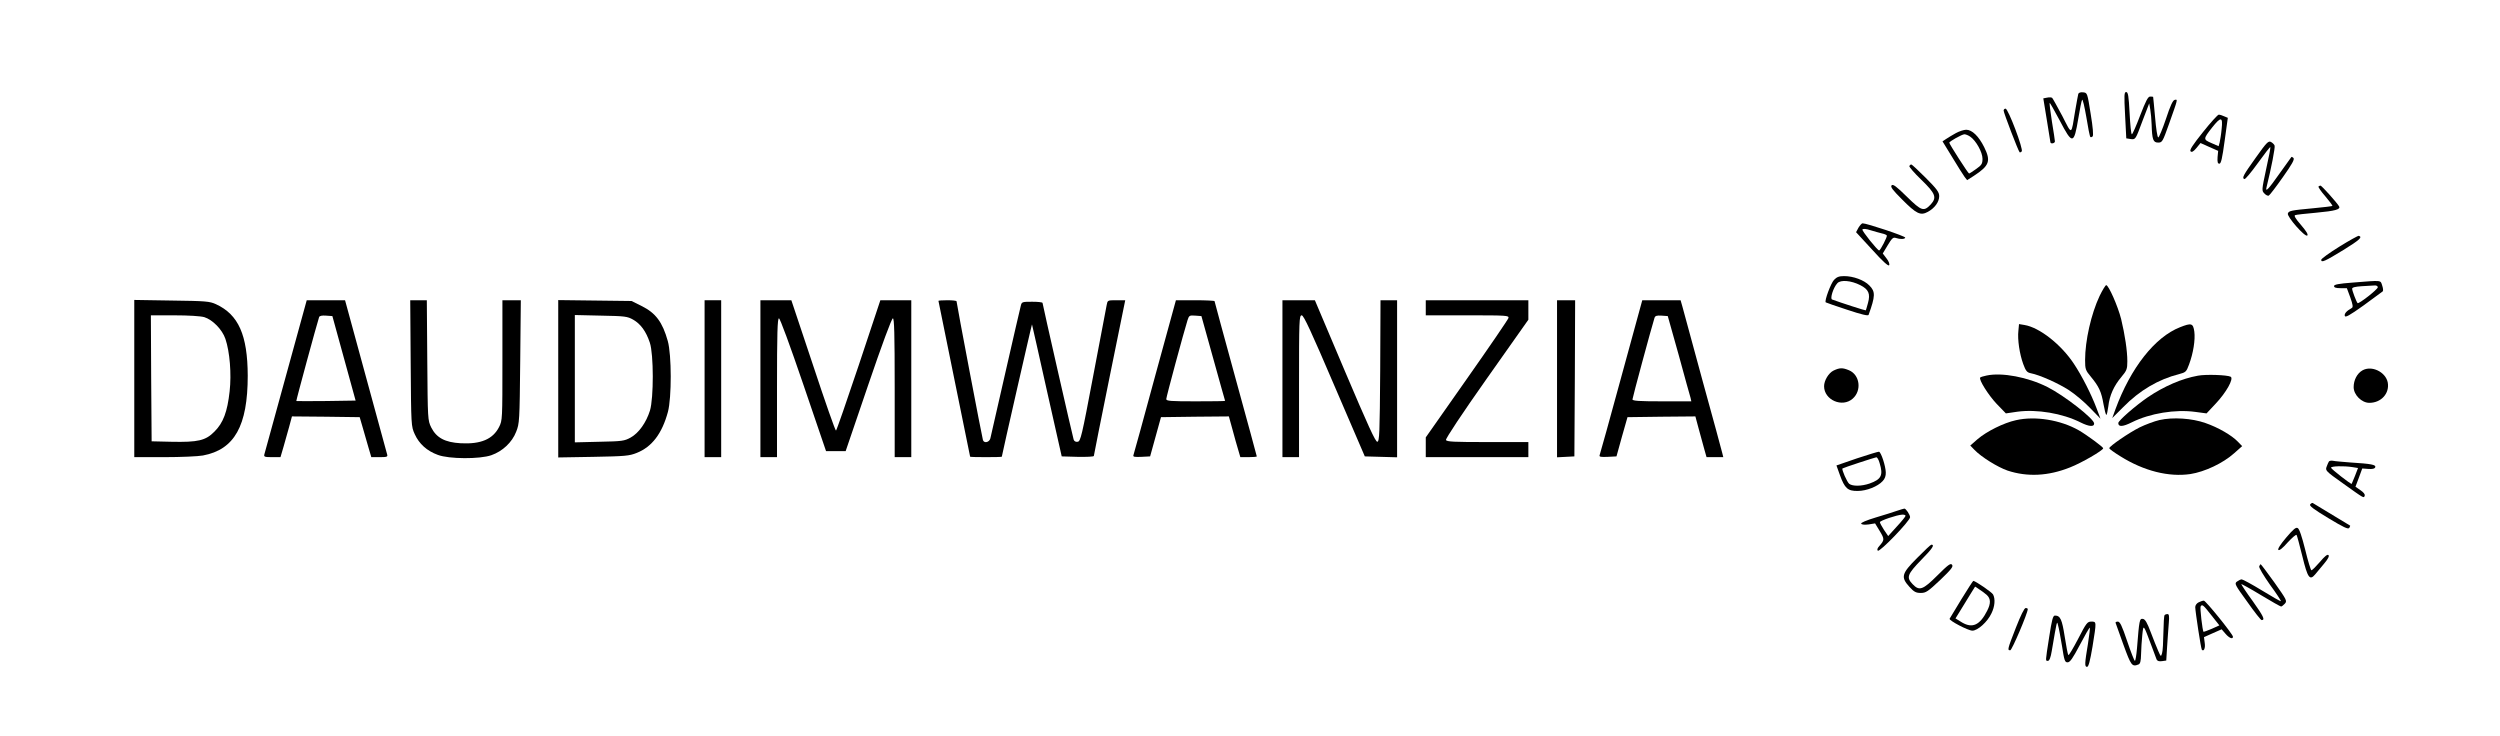 <?xml version="1.0" standalone="no"?>
<!DOCTYPE svg PUBLIC "-//W3C//DTD SVG 20010904//EN"
 "http://www.w3.org/TR/2001/REC-SVG-20010904/DTD/svg10.dtd">
<svg version="1.0" xmlns="http://www.w3.org/2000/svg"
 width="1657pt" height="488pt" viewBox="0 0 1657 488"
 preserveAspectRatio="xMidYMid meet">

<g transform="translate(0,488) scale(0.1,-0.1)"
fill="#000000" stroke="none">
<path d="M13775 4258 c-2 -7 -11 -56 -20 -108 -28 -171 -20 -168 -86 -39 -33
62 -63 116 -67 120 -4 4 -19 5 -33 2 l-26 -5 23 -141 c13 -78 24 -145 24 -149
0 -14 30 -9 30 5 0 6 -9 66 -20 132 -10 65 -17 121 -15 123 2 2 32 -51 67
-117 84 -161 94 -160 123 14 10 61 21 116 25 123 4 8 16 -44 28 -113 11 -70
23 -130 27 -133 3 -3 10 -1 15 4 6 6 2 59 -13 149 -22 139 -22 140 -50 143
-16 2 -29 -2 -32 -10z"/>
<path d="M14085 4118 c4 -84 8 -154 8 -155 1 0 15 -3 32 -5 29 -3 30 -2 74
117 l46 120 7 -40 c4 -22 8 -67 9 -100 3 -100 10 -120 43 -120 27 0 30 5 71
120 62 175 60 167 39 163 -12 -2 -29 -37 -58 -126 -23 -68 -46 -123 -51 -123
-6 0 -15 60 -21 133 -7 73 -12 134 -13 136 0 1 -9 2 -20 2 -14 0 -28 -27 -66
-125 -26 -69 -51 -125 -55 -125 -5 0 -11 63 -15 140 -6 115 -10 140 -23 140
-13 0 -14 -20 -7 -152z"/>
<path d="M13280 4147 c0 -14 97 -268 106 -276 2 -3 9 0 14 5 13 13 -90 284
-107 284 -7 0 -13 -6 -13 -13z"/>
<path d="M14601 4004 c-68 -85 -90 -119 -82 -127 8 -8 19 -2 39 22 l27 33 58
-26 59 -26 -4 -42 c-2 -33 1 -43 12 -43 11 0 19 34 35 152 l21 152 -24 10
c-12 6 -29 11 -36 11 -7 0 -54 -52 -105 -116z m124 21 c-3 -35 -10 -75 -13
-89 l-7 -25 -48 21 c-55 24 -55 26 5 103 59 74 72 72 63 -10z"/>
<path d="M12964 3998 c-23 -13 -52 -30 -65 -39 l-24 -16 65 -106 c35 -59 72
-116 81 -129 l17 -22 44 28 c104 68 115 98 69 191 -36 72 -80 115 -119 115
-15 0 -46 -10 -68 -22z m95 -24 c39 -27 81 -104 81 -146 0 -33 -5 -42 -42 -68
-22 -16 -44 -30 -47 -30 -6 0 -131 195 -131 204 0 9 85 56 100 56 9 0 26 -7
39 -16z"/>
<path d="M14952 3836 c-85 -119 -94 -136 -76 -143 6 -2 46 46 89 106 44 61 81
109 83 106 2 -2 -10 -67 -28 -146 -30 -141 -30 -143 -11 -162 10 -11 24 -17
29 -13 6 3 48 58 93 122 60 85 79 118 70 127 -6 6 -12 9 -14 6 -2 -2 -36 -50
-76 -106 -78 -111 -98 -131 -88 -92 31 125 58 263 53 274 -2 7 -13 18 -24 24
-17 9 -29 -3 -100 -103z"/>
<path d="M12655 3780 c-3 -5 33 -47 80 -92 94 -91 103 -117 63 -162 -47 -50
-61 -46 -159 50 -69 68 -92 85 -101 76 -10 -10 5 -30 67 -92 97 -98 124 -111
173 -84 46 25 75 66 75 104 0 26 -15 47 -89 121 -49 49 -92 89 -96 89 -4 0 -9
-4 -13 -10z"/>
<path d="M15367 3644 c-3 -4 17 -33 45 -65 28 -33 49 -61 47 -64 -3 -2 -59 -9
-124 -15 -150 -14 -165 -17 -171 -35 -8 -20 115 -160 129 -146 7 7 -8 30 -42
70 -36 41 -48 62 -39 65 7 3 69 10 138 16 129 12 166 22 153 43 -13 23 -115
137 -123 137 -3 0 -9 -3 -13 -6z"/>
<path d="M12318 3371 l-16 -30 106 -115 c71 -79 108 -112 113 -104 5 7 -2 26
-17 45 l-25 33 33 55 c27 45 36 54 53 48 30 -10 60 -9 63 2 3 9 -255 95 -283
95 -5 0 -17 -13 -27 -29z m155 -38 c15 -3 30 -9 33 -14 4 -8 -43 -99 -51 -99
-11 0 -116 131 -111 139 4 6 24 5 54 -5 26 -8 59 -17 75 -21z"/>
<path d="M15505 3245 c-66 -41 -120 -80 -120 -87 0 -21 23 -11 147 65 107 66
129 86 102 94 -5 1 -63 -31 -129 -72z"/>
<path d="M12156 3025 c-21 -22 -65 -140 -55 -149 2 -2 66 -24 142 -49 96 -32
139 -42 142 -34 45 125 46 154 5 195 -35 36 -107 62 -167 62 -34 0 -49 -6 -67
-25z m174 -35 c55 -28 68 -57 51 -118 -7 -25 -13 -48 -15 -49 -2 -2 -167 51
-223 72 -15 5 8 79 35 108 22 24 91 18 152 -13z"/>
<path d="M15593 3007 c-93 -7 -123 -13 -123 -23 0 -10 13 -14 43 -14 l42 0 23
-62 c17 -48 19 -64 10 -69 -35 -20 -50 -37 -47 -52 3 -14 30 1 124 68 66 48
123 90 128 94 4 4 2 22 -4 39 -12 36 3 35 -196 19z m167 -31 c0 -14 -127 -113
-134 -105 -8 9 -36 82 -36 95 0 9 19 14 63 17 34 2 72 4 85 5 13 1 22 -4 22
-12z"/>
<path d="M13916 2918 c-56 -119 -96 -296 -96 -425 0 -60 3 -68 39 -111 53 -64
69 -99 83 -181 7 -39 15 -71 19 -71 3 0 9 26 13 57 8 72 37 136 87 195 35 42
39 52 39 103 0 70 -16 176 -41 280 -21 84 -83 225 -99 225 -5 0 -25 -33 -44
-72z"/>
<path d="M890 2371 l0 -521 198 0 c109 0 225 5 257 11 209 39 297 196 297 529
-1 269 -61 405 -211 474 -42 19 -67 21 -293 24 l-248 4 0 -521z m464 407 c55
-17 119 -82 140 -144 29 -86 41 -232 28 -348 -15 -135 -42 -209 -101 -267 -58
-59 -108 -71 -287 -67 l-129 3 -3 418 -2 417 156 0 c95 0 173 -5 198 -12z"/>
<path d="M1895 2388 c-76 -277 -140 -511 -143 -520 -4 -16 3 -18 51 -18 l56 0
20 68 c11 37 28 97 38 135 l18 67 224 -2 225 -3 19 -65 c10 -36 27 -95 38
-132 l20 -68 55 0 c48 0 55 2 50 18 -3 9 -67 243 -142 520 l-137 502 -127 0
-127 0 -138 -502z m385 117 l77 -280 -195 -3 c-107 -1 -196 -1 -198 0 -2 3
136 511 151 556 3 9 19 12 46 10 l42 -3 77 -280z"/>
<path d="M2722 2473 c3 -416 3 -418 27 -471 29 -64 81 -111 153 -137 73 -28
279 -29 355 -2 74 26 137 85 164 155 22 55 23 70 27 465 l4 407 -61 0 -61 0 0
-398 c0 -393 0 -398 -22 -442 -41 -81 -121 -115 -254 -108 -105 6 -161 36
-196 105 -23 48 -23 52 -26 446 l-3 397 -55 0 -55 0 3 -417z"/>
<path d="M3700 2370 l0 -522 233 4 c210 4 237 6 287 26 101 40 168 128 207
272 25 93 25 378 -1 470 -35 125 -80 186 -174 232 l-66 33 -243 3 -243 3 0
-521z m497 391 c49 -28 85 -77 110 -152 26 -77 26 -368 1 -450 -25 -80 -74
-149 -128 -179 -42 -23 -56 -25 -207 -28 l-163 -4 0 422 0 422 173 -4 c161 -3
175 -5 214 -27z"/>
<path d="M4670 2370 l0 -520 55 0 55 0 0 520 0 520 -55 0 -55 0 0 -520z"/>
<path d="M5040 2370 l0 -520 55 0 55 0 0 460 c0 361 3 460 13 460 7 0 72 -176
162 -440 l150 -440 65 0 65 0 150 440 c90 264 155 440 163 440 9 0 12 -99 12
-460 l0 -460 55 0 55 0 0 520 0 520 -103 0 -102 0 -143 -430 c-79 -236 -147
-432 -151 -434 -4 -3 -72 191 -151 430 l-145 434 -102 0 -103 0 0 -520z"/>
<path d="M6220 2886 c0 -2 47 -234 105 -517 58 -283 105 -515 105 -516 0 -4
210 -4 210 0 2 17 199 881 200 877 1 -3 46 -201 99 -440 l98 -435 106 -3 c59
-1 107 1 107 6 0 5 47 239 104 521 l104 511 -59 0 c-58 0 -58 0 -64 -32 -4
-18 -44 -229 -89 -468 -76 -403 -84 -435 -103 -438 -14 -2 -23 3 -27 15 -8 26
-206 896 -206 905 0 5 -31 8 -69 8 -66 0 -69 -1 -75 -26 -4 -15 -50 -213 -102
-442 -52 -228 -97 -425 -100 -438 -7 -26 -41 -34 -49 -11 -5 13 -175 906 -175
920 0 4 -27 7 -60 7 -33 0 -60 -2 -60 -4z"/>
<path d="M7655 2383 c-76 -280 -140 -514 -143 -521 -3 -10 9 -12 53 -10 l58 3
36 130 36 130 225 3 225 2 24 -87 c13 -49 30 -109 38 -135 l14 -48 54 0 c30 0
55 2 55 5 0 3 -63 234 -140 514 -77 281 -140 512 -140 515 0 3 -58 6 -128 6
l-128 0 -139 -507z m386 122 c43 -154 78 -281 79 -282 0 -2 -88 -3 -195 -3
-166 0 -195 2 -195 15 0 14 117 447 141 523 10 31 13 33 52 30 l40 -3 78 -280z"/>
<path d="M8500 2370 l0 -520 55 0 55 0 0 470 c0 441 1 470 18 470 13 0 63
-108 217 -468 l201 -467 107 -3 107 -3 0 521 0 520 -55 0 -55 0 -2 -467 c-3
-416 -5 -468 -19 -471 -12 -2 -62 108 -215 468 l-199 470 -107 0 -108 0 0
-520z"/>
<path d="M9450 2840 l0 -50 276 0 c263 0 276 -1 272 -18 -3 -10 -127 -192
-277 -405 l-271 -386 0 -66 0 -65 340 0 340 0 0 50 0 50 -270 0 c-225 0 -272
2 -276 14 -3 9 107 175 270 406 l276 391 0 64 0 65 -340 0 -340 0 0 -50z"/>
<path d="M10320 2370 l0 -521 58 3 57 3 3 518 2 517 -60 0 -60 0 0 -520z"/>
<path d="M10746 2382 c-76 -279 -141 -513 -144 -520 -3 -10 9 -12 54 -10 l58
3 36 130 37 130 225 3 225 2 22 -82 c12 -46 29 -107 37 -135 l15 -53 56 0 55
0 -7 28 c-3 15 -62 230 -130 477 -68 248 -128 469 -134 493 l-12 42 -127 0
-127 0 -139 -508z m381 143 c39 -143 74 -270 78 -282 l5 -23 -195 0 c-152 0
-195 3 -195 13 0 10 123 466 146 540 5 14 14 17 47 15 l41 -3 73 -260z"/>
<path d="M13378 2689 c-7 -60 8 -156 32 -222 17 -46 25 -56 51 -61 57 -11 181
-66 252 -112 40 -26 103 -79 140 -118 l69 -71 -26 69 c-36 95 -97 215 -151
296 -85 128 -228 240 -327 256 l-36 6 -4 -43z"/>
<path d="M14449 2711 c-166 -65 -327 -269 -428 -544 l-21 -58 73 73 c109 111
234 184 369 218 45 12 49 15 67 64 28 75 42 163 35 218 -8 56 -19 59 -95 29z"/>
<path d="M12153 2424 c-33 -16 -63 -66 -63 -104 0 -91 121 -144 190 -82 61 54
47 158 -25 188 -43 18 -62 17 -102 -2z"/>
<path d="M15658 2425 c-35 -20 -58 -64 -58 -111 0 -51 53 -104 104 -104 79 0
135 63 122 135 -14 70 -107 115 -168 80z"/>
<path d="M13167 2391 c-20 -4 -39 -10 -42 -13 -12 -12 54 -117 109 -175 l61
-63 75 11 c131 18 300 -11 418 -70 58 -29 92 -32 92 -8 0 31 -197 185 -310
242 -129 65 -300 98 -403 76z"/>
<path d="M14568 2390 c-107 -19 -224 -70 -331 -142 -82 -56 -197 -156 -197
-172 0 -27 30 -25 90 5 120 60 289 87 420 69 l75 -10 60 64 c70 74 122 166
100 179 -22 12 -165 17 -217 7z"/>
<path d="M13362 2095 c-82 -18 -194 -74 -255 -126 l-48 -42 28 -29 c45 -47
153 -114 219 -137 130 -43 269 -37 414 21 75 29 220 113 220 127 0 8 -108 88
-162 119 -121 69 -289 96 -416 67z"/>
<path d="M14313 2096 c-34 -8 -93 -30 -132 -49 -70 -35 -201 -125 -201 -138 0
-4 34 -29 75 -54 155 -97 320 -138 463 -117 95 15 215 71 290 138 l53 47 -28
29 c-41 43 -131 95 -215 124 -90 32 -216 40 -305 20z"/>
<path d="M12308 1842 l-136 -47 23 -64 c32 -88 52 -106 118 -105 59 0 133 30
165 65 15 15 22 35 21 58 -1 42 -31 134 -45 137 -5 1 -70 -19 -146 -44z m150
-31 c25 -81 12 -108 -67 -136 -53 -18 -111 -19 -134 -2 -14 10 -52 96 -45 102
6 5 214 73 224 74 6 1 16 -16 22 -38z"/>
<path d="M15436 1821 c-3 -4 -10 -20 -15 -34 -10 -25 -6 -30 107 -110 144
-103 139 -100 145 -83 4 9 -7 23 -28 37 l-33 23 23 61 22 60 40 -3 c28 -2 42
1 46 11 6 17 -25 23 -168 32 -49 4 -100 8 -112 11 -12 2 -24 0 -27 -5z m156
-37 l37 -6 -20 -52 c-12 -28 -21 -52 -22 -53 -5 -4 -137 99 -137 107 0 11 85
13 142 4z"/>
<path d="M15312 1537 c-8 -9 22 -32 120 -91 101 -61 132 -76 139 -65 4 7 7 14
6 15 -1 1 -196 119 -248 150 -4 2 -11 -2 -17 -9z"/>
<path d="M12575 1495 c-22 -8 -86 -28 -143 -45 -63 -19 -100 -35 -96 -41 4 -7
23 -8 49 -5 l43 7 31 -51 c32 -53 32 -59 -2 -98 -14 -15 -17 -26 -11 -32 12
-12 214 198 214 222 0 16 -28 58 -38 57 -4 0 -25 -7 -47 -14z m55 -34 c0 -4
-26 -37 -58 -71 l-57 -63 -28 41 c-15 23 -27 46 -27 51 0 10 112 48 148 50 12
1 22 -3 22 -8z"/>
<path d="M15153 1317 c-39 -46 -58 -76 -52 -82 6 -6 29 12 62 50 30 32 56 55
59 49 3 -5 20 -68 38 -141 35 -144 49 -163 85 -120 11 13 38 45 59 71 26 31
36 50 29 57 -7 7 -26 -9 -57 -46 -26 -30 -51 -55 -56 -55 -4 0 -23 61 -41 136
-22 88 -39 139 -50 144 -12 7 -29 -8 -76 -63z"/>
<path d="M12707 1182 c-104 -104 -110 -127 -51 -192 30 -33 43 -40 75 -40 34
0 47 9 129 86 74 71 88 89 78 101 -9 12 -26 0 -97 -71 -97 -97 -120 -104 -164
-58 -43 45 -36 65 58 162 74 75 90 100 66 100 -4 0 -46 -39 -94 -88z"/>
<path d="M14974 1126 c-3 -8 29 -61 71 -121 43 -58 75 -108 73 -110 -2 -2 -58
30 -125 71 -67 41 -128 74 -135 74 -7 0 -21 -7 -32 -15 -17 -13 -13 -21 69
-134 47 -67 90 -121 95 -121 25 0 12 26 -59 126 -44 60 -77 111 -76 113 2 1
61 -31 130 -73 69 -42 130 -76 134 -76 4 0 16 9 25 19 16 18 13 24 -69 140
-48 67 -89 121 -91 121 -3 0 -7 -6 -10 -14z"/>
<path d="M13000 908 c-41 -67 -76 -125 -78 -129 -5 -12 123 -79 151 -79 35 0
100 58 126 114 23 46 27 96 11 126 -8 15 -118 90 -131 90 -2 0 -38 -55 -79
-122z m168 29 c27 -25 28 -56 3 -105 -48 -95 -97 -118 -166 -78 l-44 27 40 65
c22 36 51 84 65 106 l25 40 27 -18 c15 -9 37 -26 50 -37z"/>
<path d="M14573 888 c-13 -6 -23 -20 -23 -32 1 -33 38 -277 44 -283 13 -13 24
11 19 45 l-5 39 58 26 59 26 26 -30 c25 -29 49 -38 49 -19 0 16 -181 240 -193
239 -7 0 -22 -5 -34 -11z m84 -86 l53 -67 -51 -23 c-29 -12 -53 -21 -54 -20
-7 7 -25 161 -19 169 10 16 18 9 71 -59z"/>
<path d="M13361 719 c-56 -143 -57 -149 -37 -149 11 0 116 246 116 273 0 4 -6
7 -14 7 -9 0 -33 -49 -65 -131z"/>
<path d="M14347 803 c-4 -3 -7 -56 -8 -117 -1 -61 -4 -122 -9 -136 -7 -24 -8
-24 -25 15 -10 22 -32 78 -50 125 -24 64 -37 86 -52 88 -22 3 -24 -5 -39 -195
-4 -46 -10 -83 -14 -83 -4 0 -27 59 -51 130 -35 104 -48 130 -62 130 -10 0
-17 -4 -15 -8 2 -5 25 -70 52 -145 51 -140 57 -148 100 -131 12 5 16 22 17 68
1 33 4 90 8 126 8 74 6 77 61 -70 16 -41 31 -82 34 -91 5 -10 16 -14 36 -11
l28 4 6 97 c4 53 8 122 11 154 4 43 1 57 -8 57 -8 0 -17 -3 -20 -7z"/>
<path d="M13582 658 c-26 -168 -26 -158 -8 -158 9 0 18 21 25 65 36 211 34
202 42 170 5 -16 16 -78 26 -137 15 -97 19 -108 37 -108 16 0 34 26 81 115 33
63 63 115 66 115 3 0 -3 -48 -12 -107 -22 -132 -23 -153 -6 -153 10 0 20 39
36 133 27 169 28 167 -8 167 -26 0 -33 -9 -87 -114 -33 -63 -62 -112 -65 -108
-4 4 -14 59 -24 122 -18 115 -29 140 -65 140 -13 0 -20 -26 -38 -142z"/>
</g>
</svg>
